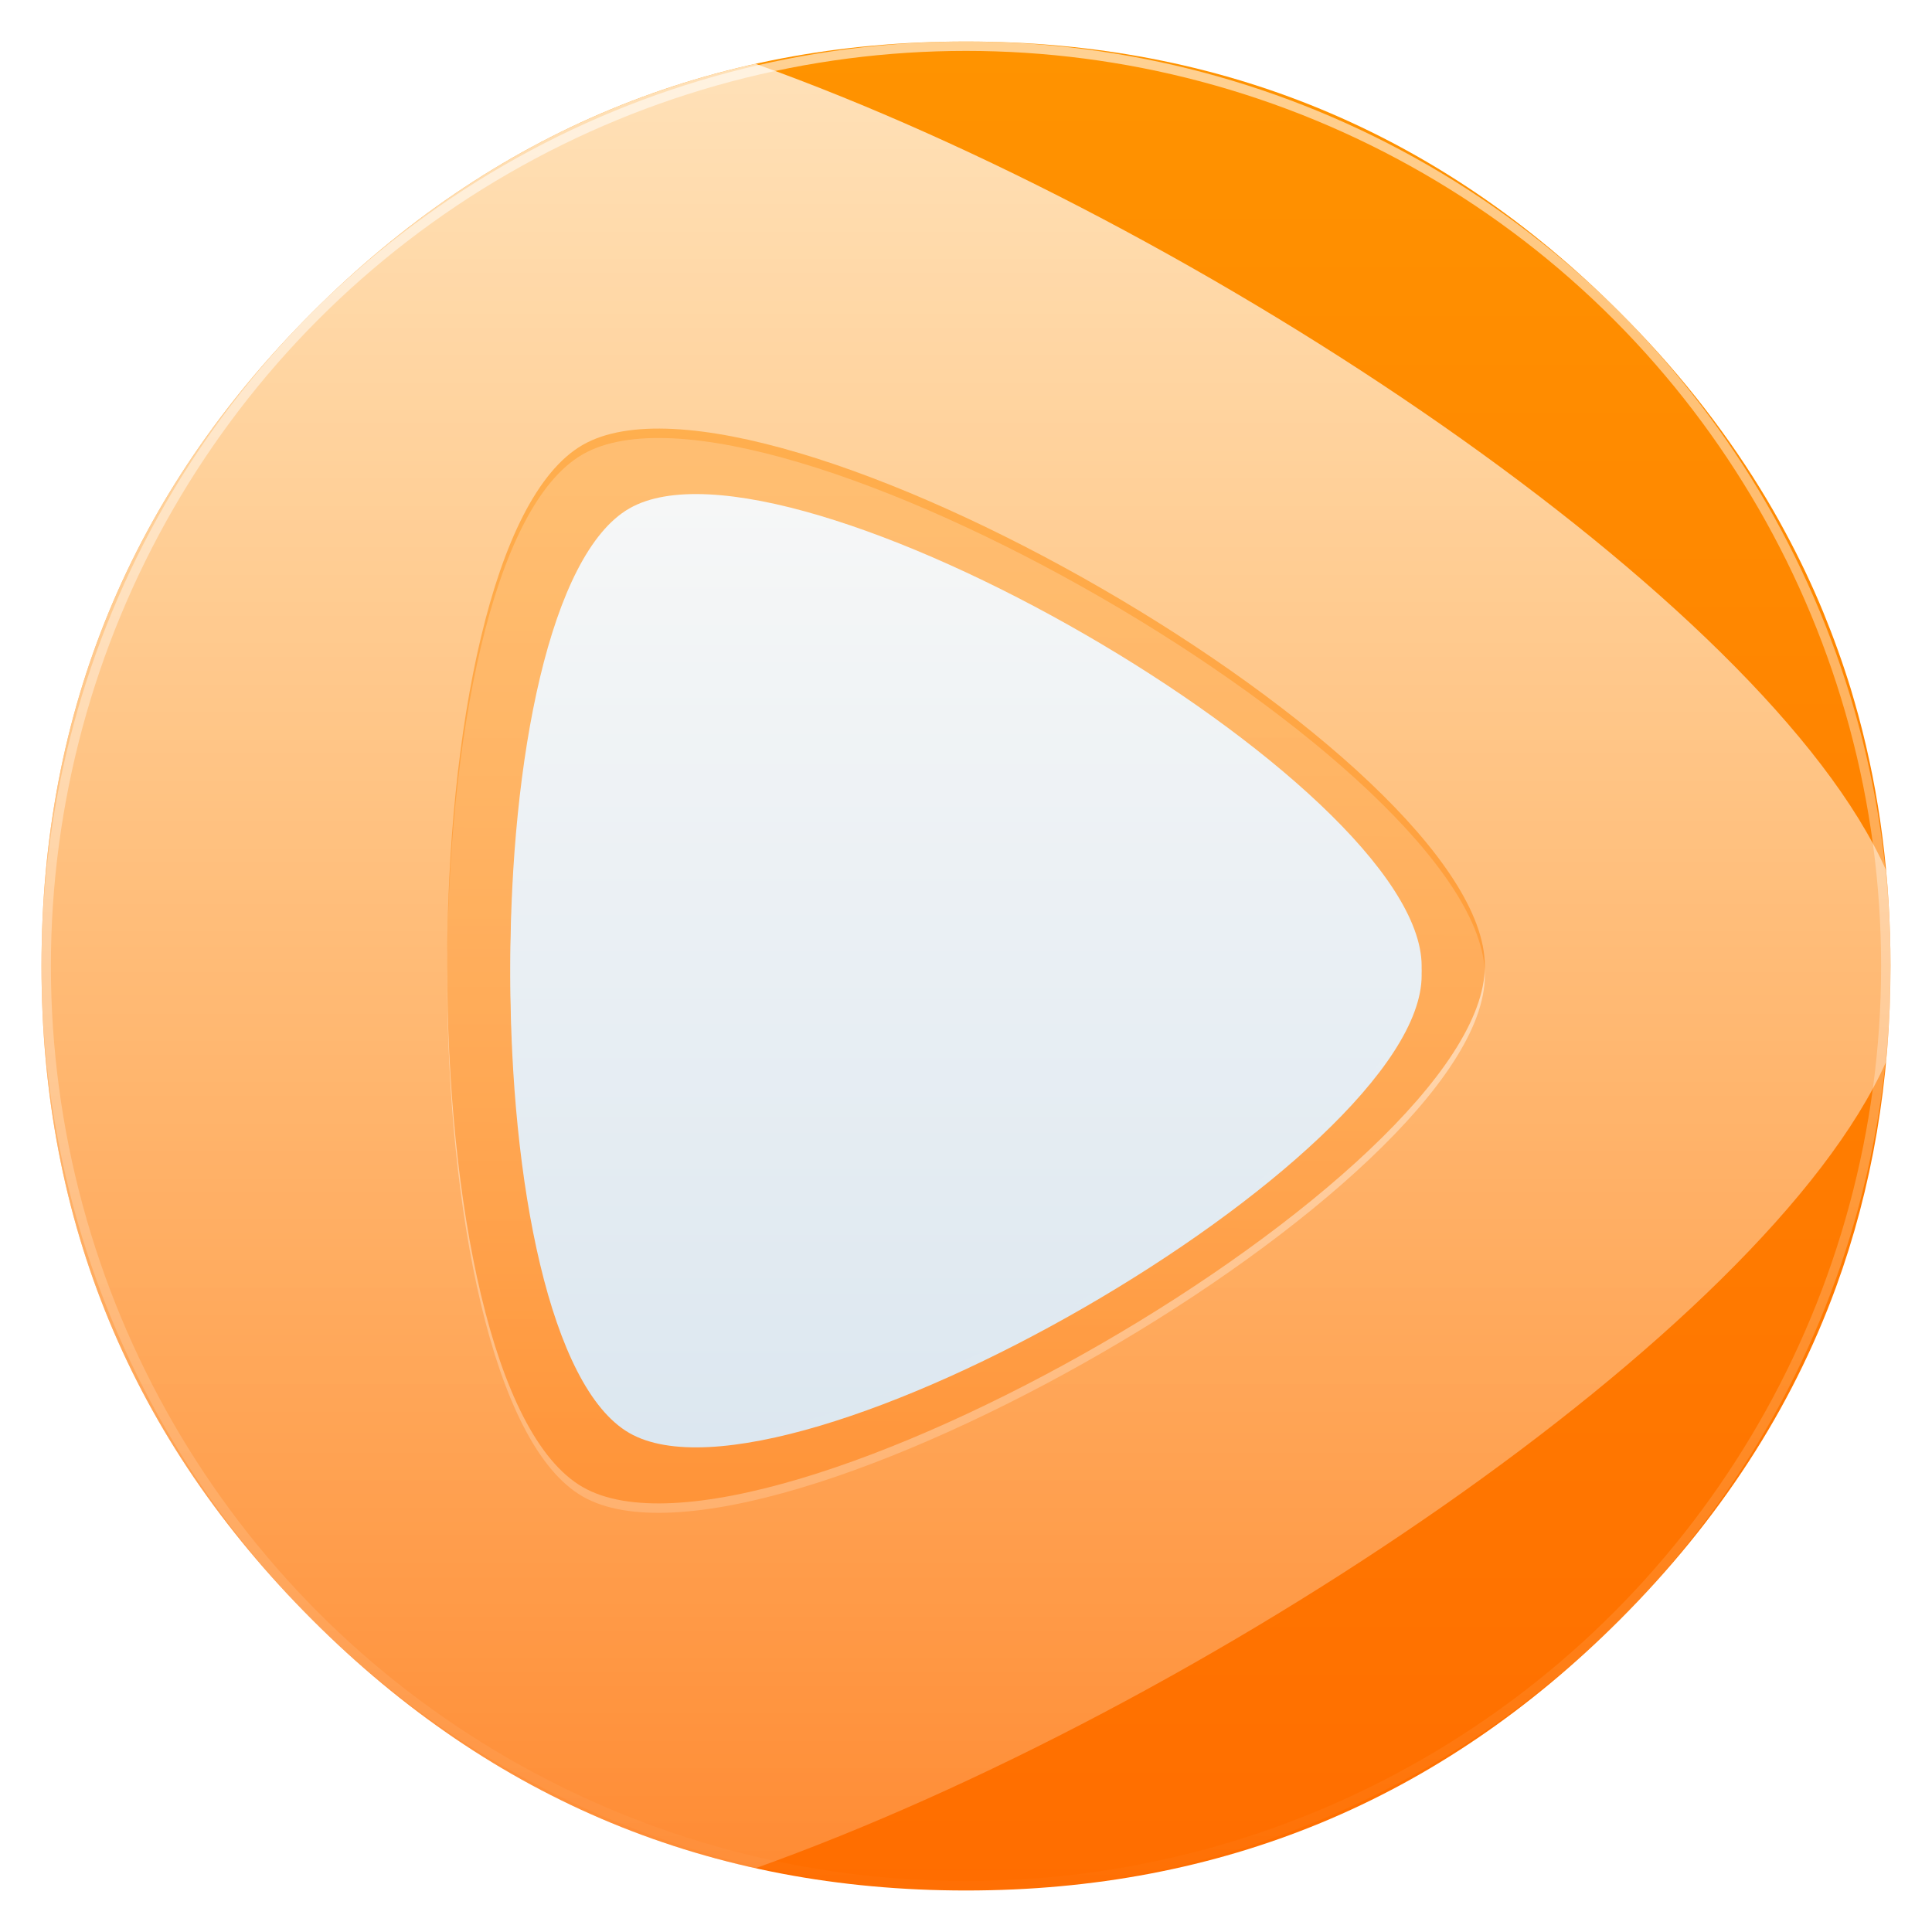 <svg enable-background="new 0 0 1024 1024" image-rendering="optimizeSpeed" style="background-color:#FFFFFF" version="1.1" viewBox="0 0 1024 1024" xmlns="http://www.w3.org/2000/svg" xmlns:xlink="http://www.w3.org/1999/xlink">
 <defs>
  <linearGradient id="a">
   <stop stop-color="#ff9300" offset="0"/>
   <stop stop-color="#ff6d00" offset="1"/>
  </linearGradient>
  <linearGradient id="h" x1="520" x2="520.03" y1="4" y2="1026" gradientTransform="matrix(.957 0 0 .957 22 22)" gradientUnits="userSpaceOnUse" xlink:href="#a"/>
  <linearGradient id="g" x1="520.08" x2="520.08" y1="2.43" y2="1025.7" gradientTransform="matrix(.997 0 0 .997 1240.4 84.649)" gradientUnits="userSpaceOnUse" xlink:href="#a"/>
  <linearGradient id="c">
   <stop stop-color="#fff" offset="0"/>
   <stop stop-color="#fff" stop-opacity="0" offset="1"/>
  </linearGradient>
  <linearGradient id="b" x1="500" x2="500" y1="264" y2="764" gradientUnits="userSpaceOnUse">
   <stop stop-color="#f6f7f7" offset="0"/>
   <stop stop-color="#dce7f0" offset="1"/>
  </linearGradient>
  <linearGradient id="f" x1="501.46" x2="501.46" y1="30.756" y2="926.5" gradientTransform="matrix(1.139 0 0 1.139 -71.023 -71.023)" gradientUnits="userSpaceOnUse" xlink:href="#c"/>
  <linearGradient id="i" x1="540.14" x2="540.14" y1="29.77" y2="1055" gradientTransform="matrix(.995 0 0 .995 2.599 -25.619)" gradientUnits="userSpaceOnUse">
   <stop stop-color="#fff" stop-opacity=".588" offset="0"/>
   <stop stop-color="#fff" stop-opacity="0" offset="1"/>
  </linearGradient>
  <filter id="k" color-interpolation-filters="sRGB">
   <feFlood flood-color="rgb(0,0,0)" flood-opacity=".294" result="flood"/>
   <feComposite in="flood" in2="SourceGraphic" operator="in" result="composite1"/>
   <feGaussianBlur in="composite1" result="blur" stdDeviation="3"/>
   <feOffset dx="0" dy="5" result="offset"/>
   <feComposite in="offset" in2="SourceGraphic" operator="out" result="composite2"/>
  </filter>
  <filter id="j" color-interpolation-filters="sRGB">
   <feFlood flood-color="rgb(0,0,0)" flood-opacity=".157" result="flood"/>
   <feComposite in="flood" in2="SourceGraphic" operator="in" result="composite1"/>
   <feGaussianBlur in="composite1" result="blur" stdDeviation="3"/>
   <feOffset dx="0" dy="5" result="offset"/>
   <feComposite in="offset" in2="SourceGraphic" operator="out" result="composite2"/>
  </filter>
  <linearGradient id="e" x1="501.46" x2="501.46" y1="30.756" y2="926.5" gradientTransform="matrix(2.07 0 0 2.07 -548.04 -548.04)" gradientUnits="userSpaceOnUse" xlink:href="#c"/>
  <linearGradient id="d" x1="490" x2="480" y1="24" y2="1014" gradientUnits="userSpaceOnUse" xlink:href="#a"/>
 </defs>
 <g>
  <path d="m966.34 324.41q-8.928-21.645-20.14-42.408c-4.204-7.838-8.668-15.624-13.392-23.254-20.296-32.909-45.055-64.001-74.279-93.225-95.664-95.664-211.21-143.52-346.53-143.52s-250.81 47.858-346.48 143.52c-95.664 95.664-143.52 211.16-143.52 346.48s47.858 250.87 143.52 346.53c95.664 95.664 211.16 143.47 346.48 143.47s250.87-47.806 346.53-143.47c52.685-52.737 90.889-111.5 114.56-176.22 19.257-52.789 28.912-109.52 28.912-170.31 0-46.612-5.658-90.889-17.025-132.83-1.298-4.723-2.647-9.447-4.049-14.119-4.256-13.807-9.136-27.355-14.586-40.643z" fill="url(#h)" stroke-width="1.038"/>
  <path d="m400.44 33.822c-88.389 19.578-166.7 63.478-234.92 131.7-95.664 95.664-143.52 211.16-143.52 346.48s47.857 250.87 143.52 346.53c68.217 68.217 146.52 112.09 234.9 131.66 235.5-84.136 535.32-284.37 599.24-427.4 1.555-16.606 2.334-33.533 2.334-50.789 0-17.248-0.778-34.173-2.33-50.781-63.913-143.02-363.72-343.26-599.23-427.4z" fill="url(#e)" fill-rule="evenodd" style="paint-order:stroke fill markers"/>
  <path d="m2207.1 475.45c-1.097-4.336-2.343-8.971-3.639-13.557-0.997-3.389-1.994-6.828-3.14-10.467-1.595-5.134-3.389-10.467-5.283-15.8-6.429-18.192-14.105-35.935-23.076-53.48-3.788-7.377-7.925-14.902-12.261-22.329-20.236-34.39-45.654-66.986-76.107-97.439-72.369-72.369-156.65-116.28-252.84-131.63-16.198-2.592-32.696-4.386-49.891-5.333-9.669-0.548-19.787-0.847-30.004-0.847-9.32 0-18.541 0.249-27.811 0.748-117.97 6.081-219.6 51.785-304.88 137.06q-137.81 137.81-137.81 332.69c0 129.94 45.954 240.88 137.81 332.74 56.52 56.47 120.17 95.595 190.49 117.18 36.633 11.214 74.562 17.793 114.39 19.887h0.399c8.473 0.449 16.547 0.698 24.422 0.698h2.99c10.267 0 20.435-0.299 30.004-0.797 2.492-0.149 4.735-0.299 6.928-0.449 20.136-1.445 39.773-4.037 58.514-7.676 7.925-1.545 15.75-3.289 23.326-5.134 80.543-20.236 151.67-61.404 213.97-123.71 48.446-48.446 84.132-102.17 107.01-161.29 18.391-47.499 28.559-98.486 30.453-153.01 0.199-6.031 0.299-12.211 0.299-18.441v-1.994-0.997c-0.199-40.521-4.934-79.247-14.254-116.63z" fill="url(#g)" stroke-width=".997"/>
  <path d="m787 512c0 110.45-382.61 331.35-478.26 276.12-95.652-55.225-95.652-497.02 0-552.25 95.652-55.225 478.26 165.67 478.26 276.12z" fill="url(#f)" fill-rule="evenodd" filter="url(#k)" style="paint-order:stroke fill markers"/>
 </g>
 <g fill-rule="evenodd">
  <path d="m787 512c0 110.45-382.61 331.35-478.26 276.12-95.652-55.225-95.652-497.02 0-552.25 95.652-55.225 478.26 165.67 478.26 276.12z" fill="url(#d)" opacity=".5" style="paint-order:stroke fill markers"/>
  <path d="m753.5 512c0 96.995-336 290.98-420 242.49-84-48.497-84-436.48 0-484.97 84-48.497 420 145.49 420 242.49z" fill="url(#b)" filter="url(#j)" style="paint-order:stroke fill markers"/>
  <path d="m753.5 512c0 96.995-336 290.98-420 242.49-84-48.497-84-436.48 0-484.97 84-48.497 420 145.49 420 242.49z" fill="url(#b)" style="paint-order:stroke fill markers"/>
 </g>
 <circle cx="512" cy="512" r="487.51" color="#000000" enable-background="accumulate" fill="none" stroke="url(#i)" stroke-width="4.975"/>
</svg>
